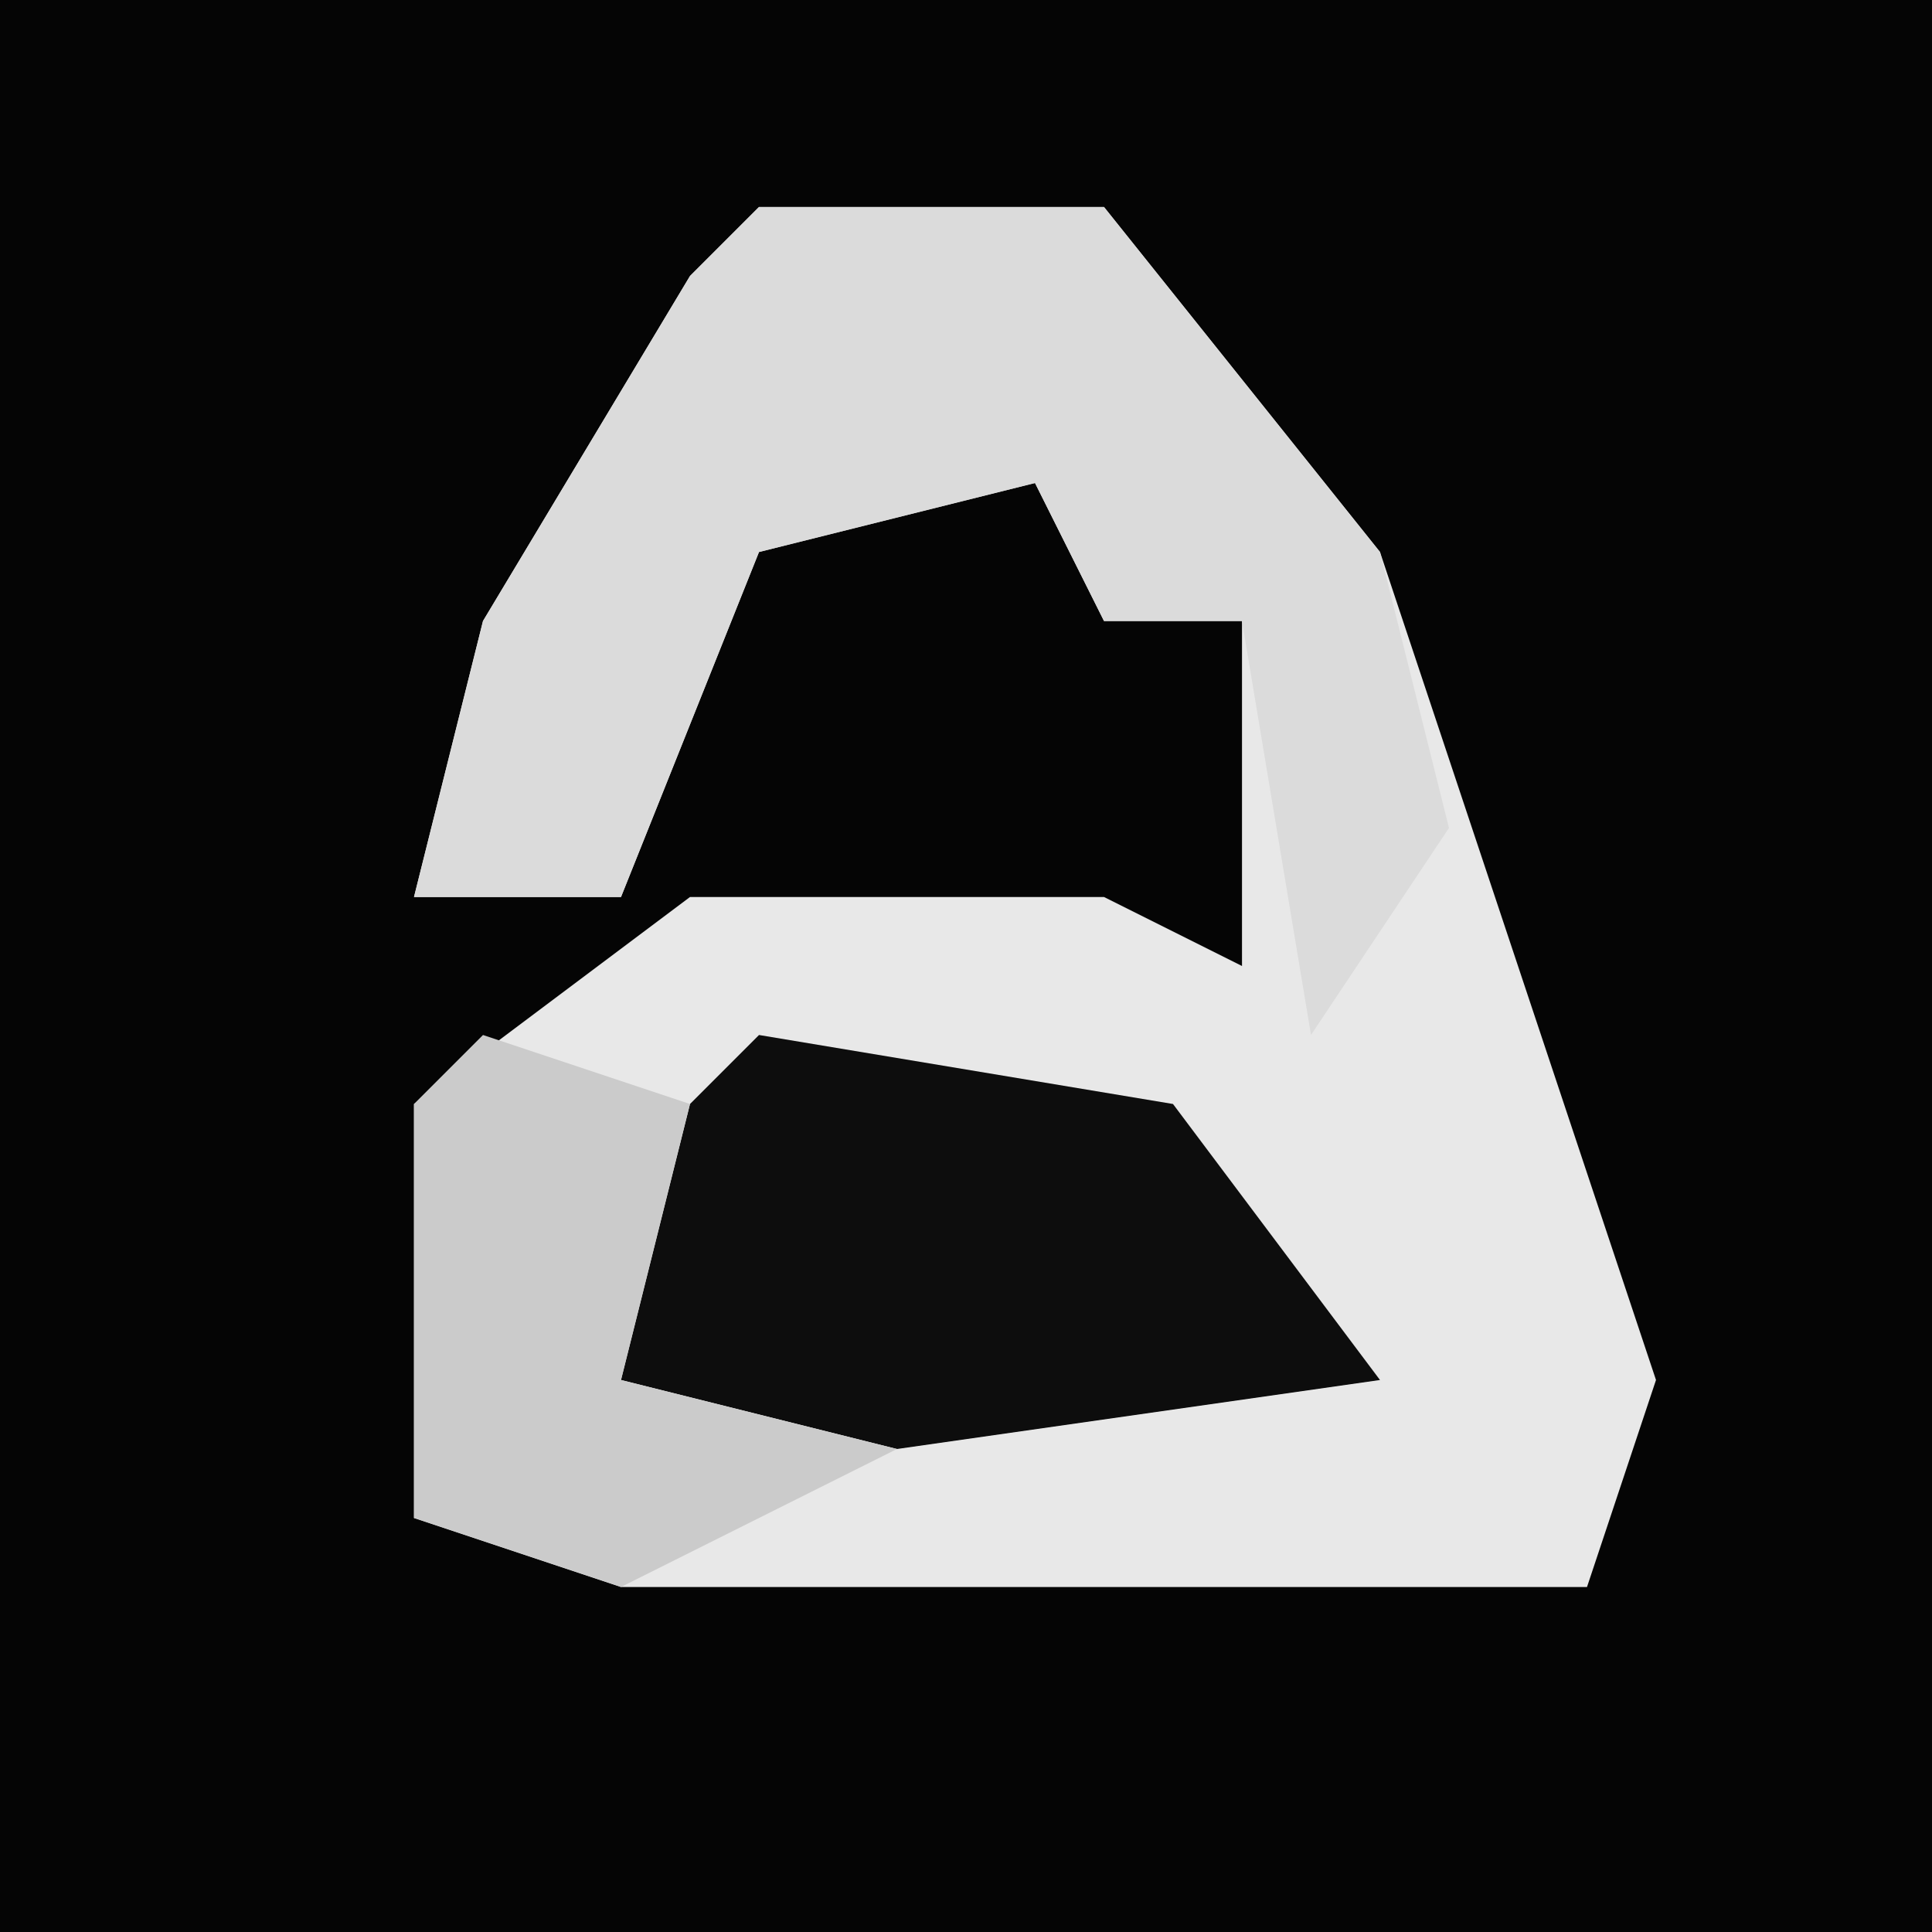 <?xml version="1.0" encoding="UTF-8"?>
<svg version="1.1" xmlns="http://www.w3.org/2000/svg" width="28" height="28">
<path d="M0,0 L28,0 L28,28 L0,28 Z " fill="#050505" transform="translate(0,0)"/>
<path d="M0,0 L5,0 L9,5 L13,17 L12,20 L-2,20 L-5,19 L-5,13 L-1,10 L5,10 L7,11 L7,6 L5,6 L4,4 L0,5 L-2,10 L-5,10 L-4,6 L-1,1 Z " fill="#E8E8E8" transform="translate(11,3)"/>
<path d="M0,0 L5,0 L9,5 L10,9 L8,12 L7,6 L5,6 L4,4 L0,5 L-2,10 L-5,10 L-4,6 L-1,1 Z " fill="#DBDBDB" transform="translate(11,3)"/>
<path d="M0,0 L6,1 L9,5 L2,6 L-2,5 L-1,1 Z " fill="#0D0D0D" transform="translate(11,15)"/>
<path d="M0,0 L3,1 L2,5 L6,6 L2,8 L-1,7 L-1,1 Z " fill="#CBCBCB" transform="translate(7,15)"/>
</svg>
